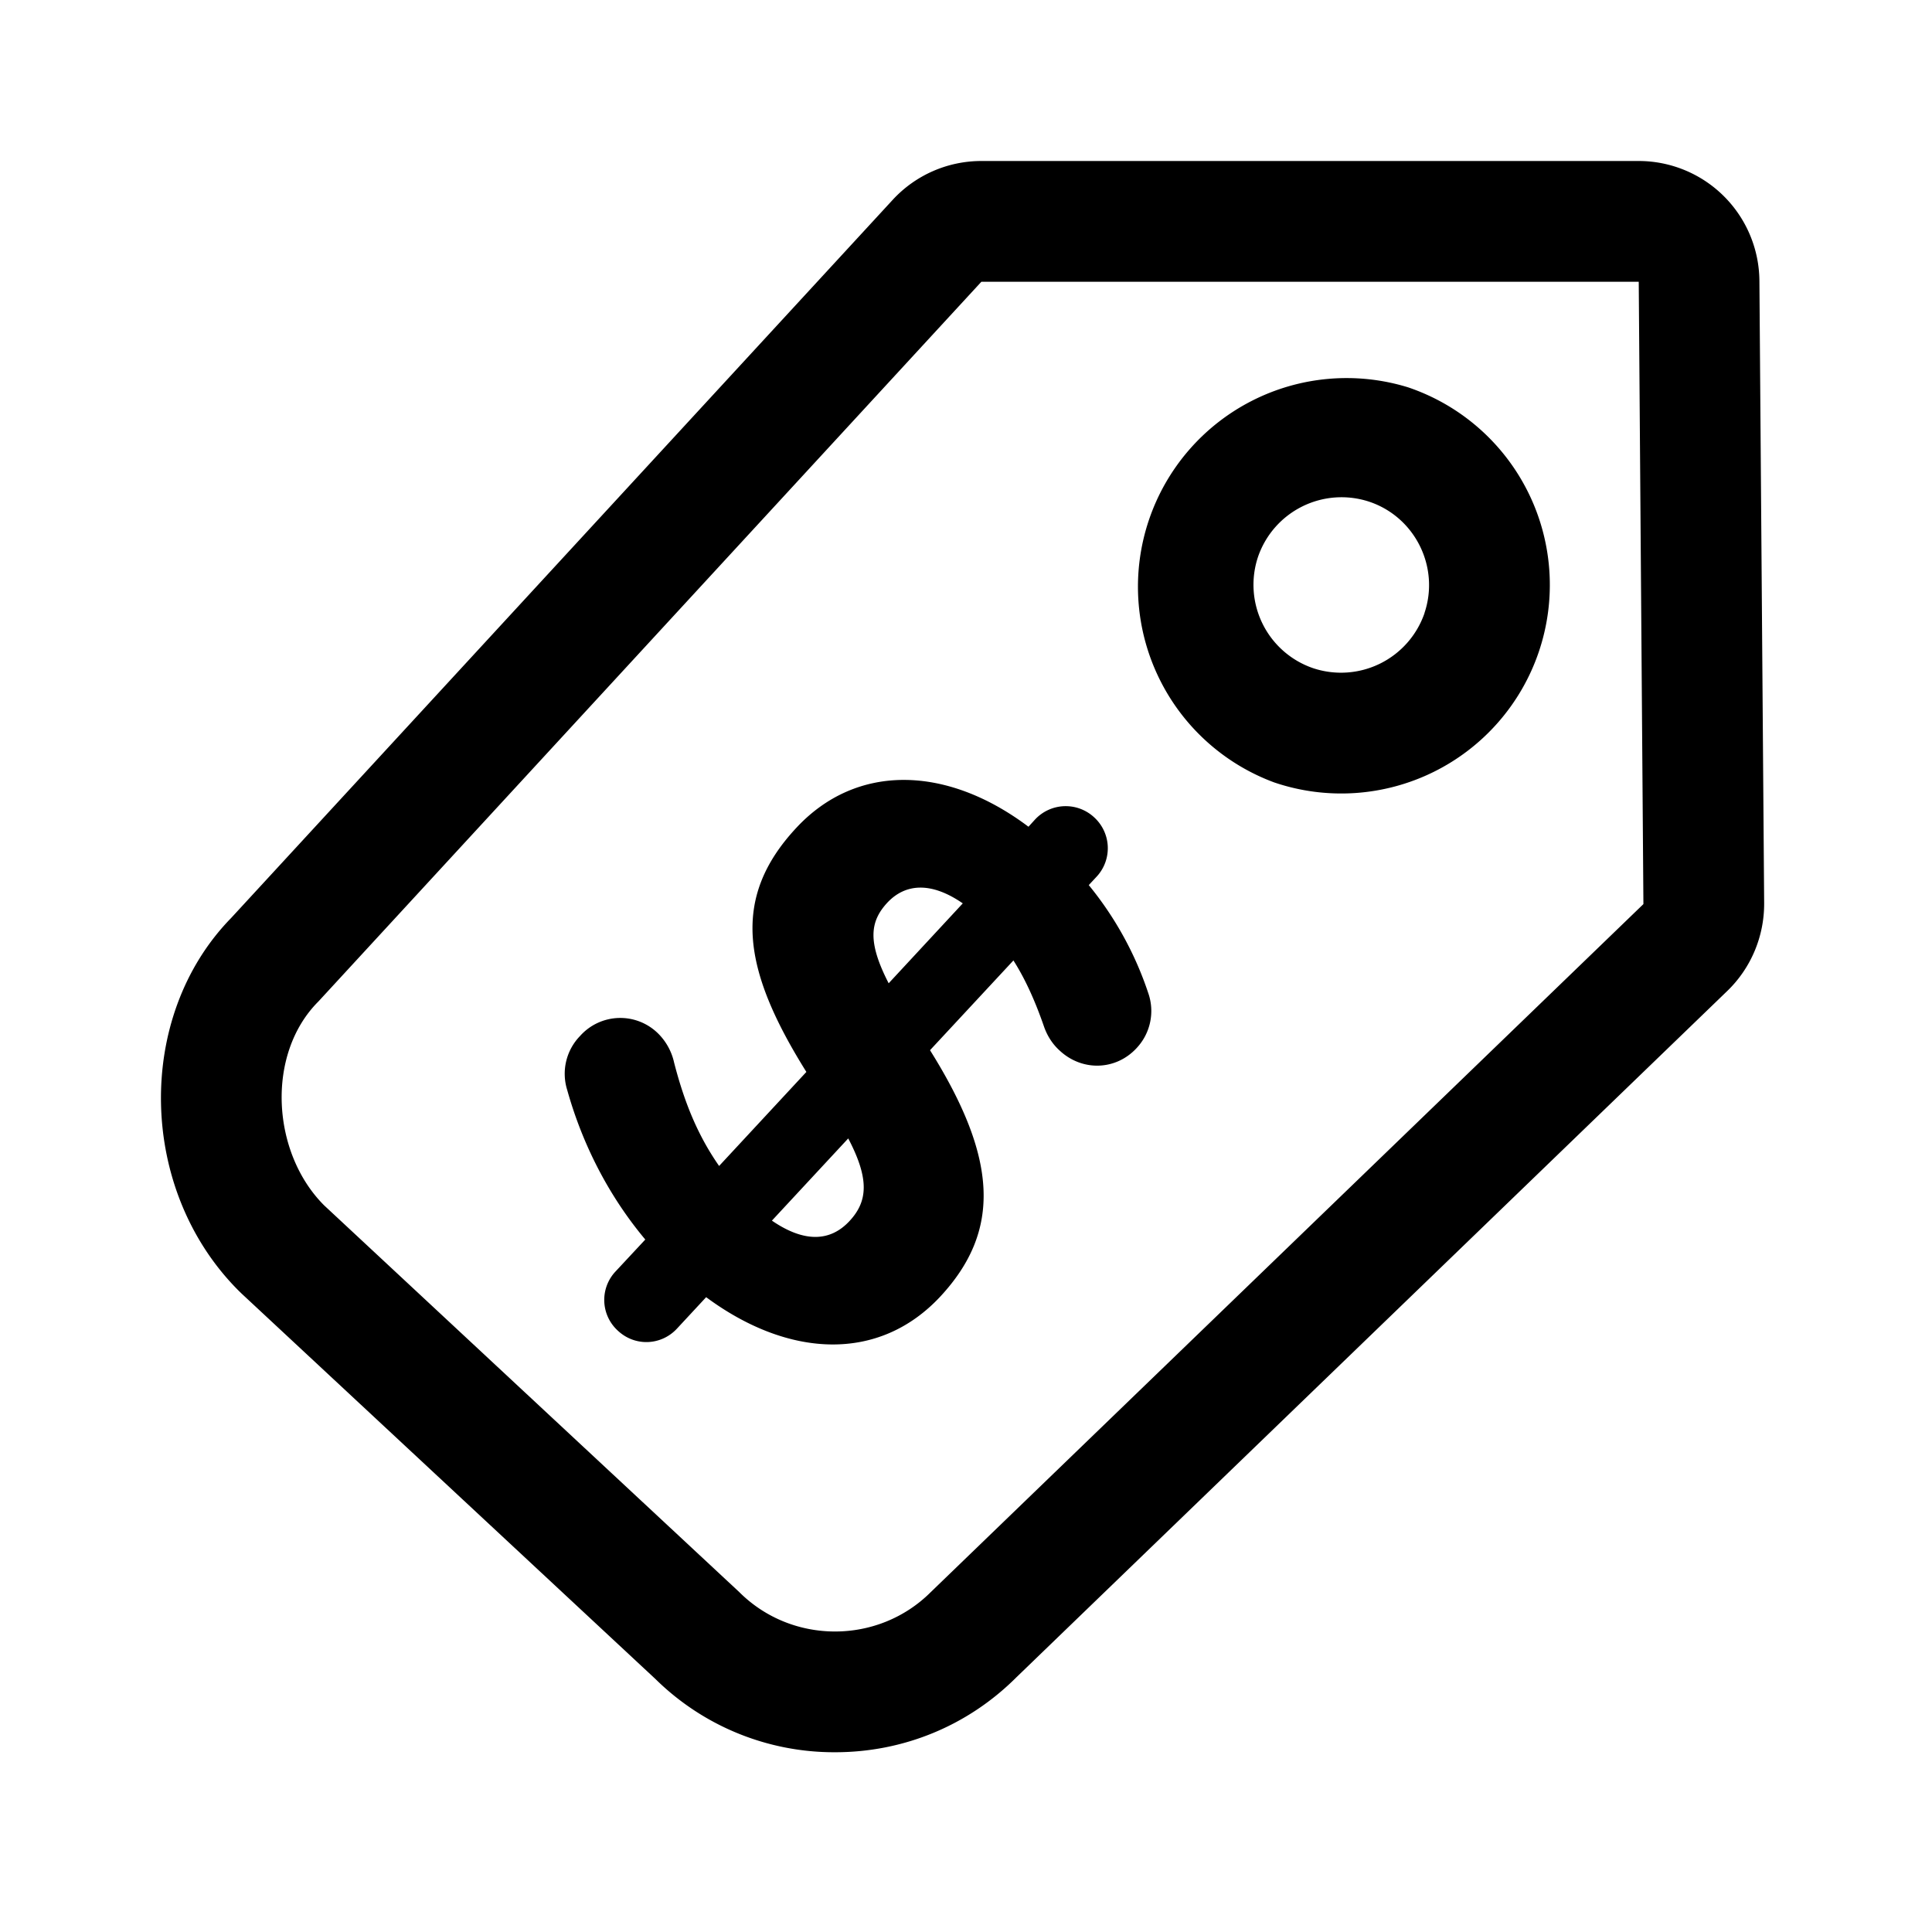 <svg xmlns="http://www.w3.org/2000/svg" viewBox="0 0 24 24"><path d="M11.563 19.777c-.327.327-.759.49-1.19.49-.432 0-.863-.163-1.19-.49l-5.157-4.804c-.654-.654-.725-1.879-.07-2.533l8.235-8.94h8.166l.058 7.731-8.852 8.546zM21.856 3.489A1.5 1.5 0 0020.357 2h-8.166c-.419 0-.819.175-1.103.484L2.87 11.405c-1.196 1.226-1.155 3.38.095 4.629l.038.037 5.141 4.788a3.162 3.162 0 002.23.908c.85 0 1.65-.33 2.25-.929l8.833-8.528c.295-.285.46-.679.458-1.091l-.059-7.73zm-4.16 4.127a1.097 1.097 0 01-1.385.684 1.095 1.095 0 01-.683-1.384 1.097 1.097 0 011.383-.683c.57.192.876.815.684 1.383m-.202-2.804A2.592 2.592 0 0015.83 9.72a2.59 2.59 0 101.663-4.908m-6.454 7.402c-.268-.521-.228-.771-.017-1 .22-.235.538-.268.938.008l-.92.992zm-.486 2.954c-.245.264-.572.264-.964-.005l.948-1.021c.267.508.241.784.016 1.026zm2.972-4.173l.096-.103a.519.519 0 00-.027-.737.52.52 0 00-.738.027l-.08.088c-1.014-.763-2.136-.793-2.886.016-.812.873-.665 1.763.127 3.03l-1.084 1.168c-.27-.387-.434-.799-.559-1.284a.73.73 0 00-.198-.361.669.669 0 00-.97.03.673.673 0 00-.16.671c.187.668.51 1.309.97 1.858l-.369.396a.516.516 0 00.028.736c.213.2.54.186.736-.027l.361-.389c1.022.756 2.145.813 2.91-.009.762-.822.708-1.722-.129-3.059l1.036-1.115c.15.235.273.513.378.816.04.117.106.222.196.303.278.26.696.25.955-.029a.673.673 0 00.146-.685 4.216 4.216 0 00-.739-1.341z" fill="currentColor" fill-rule="evenodd"/></svg>